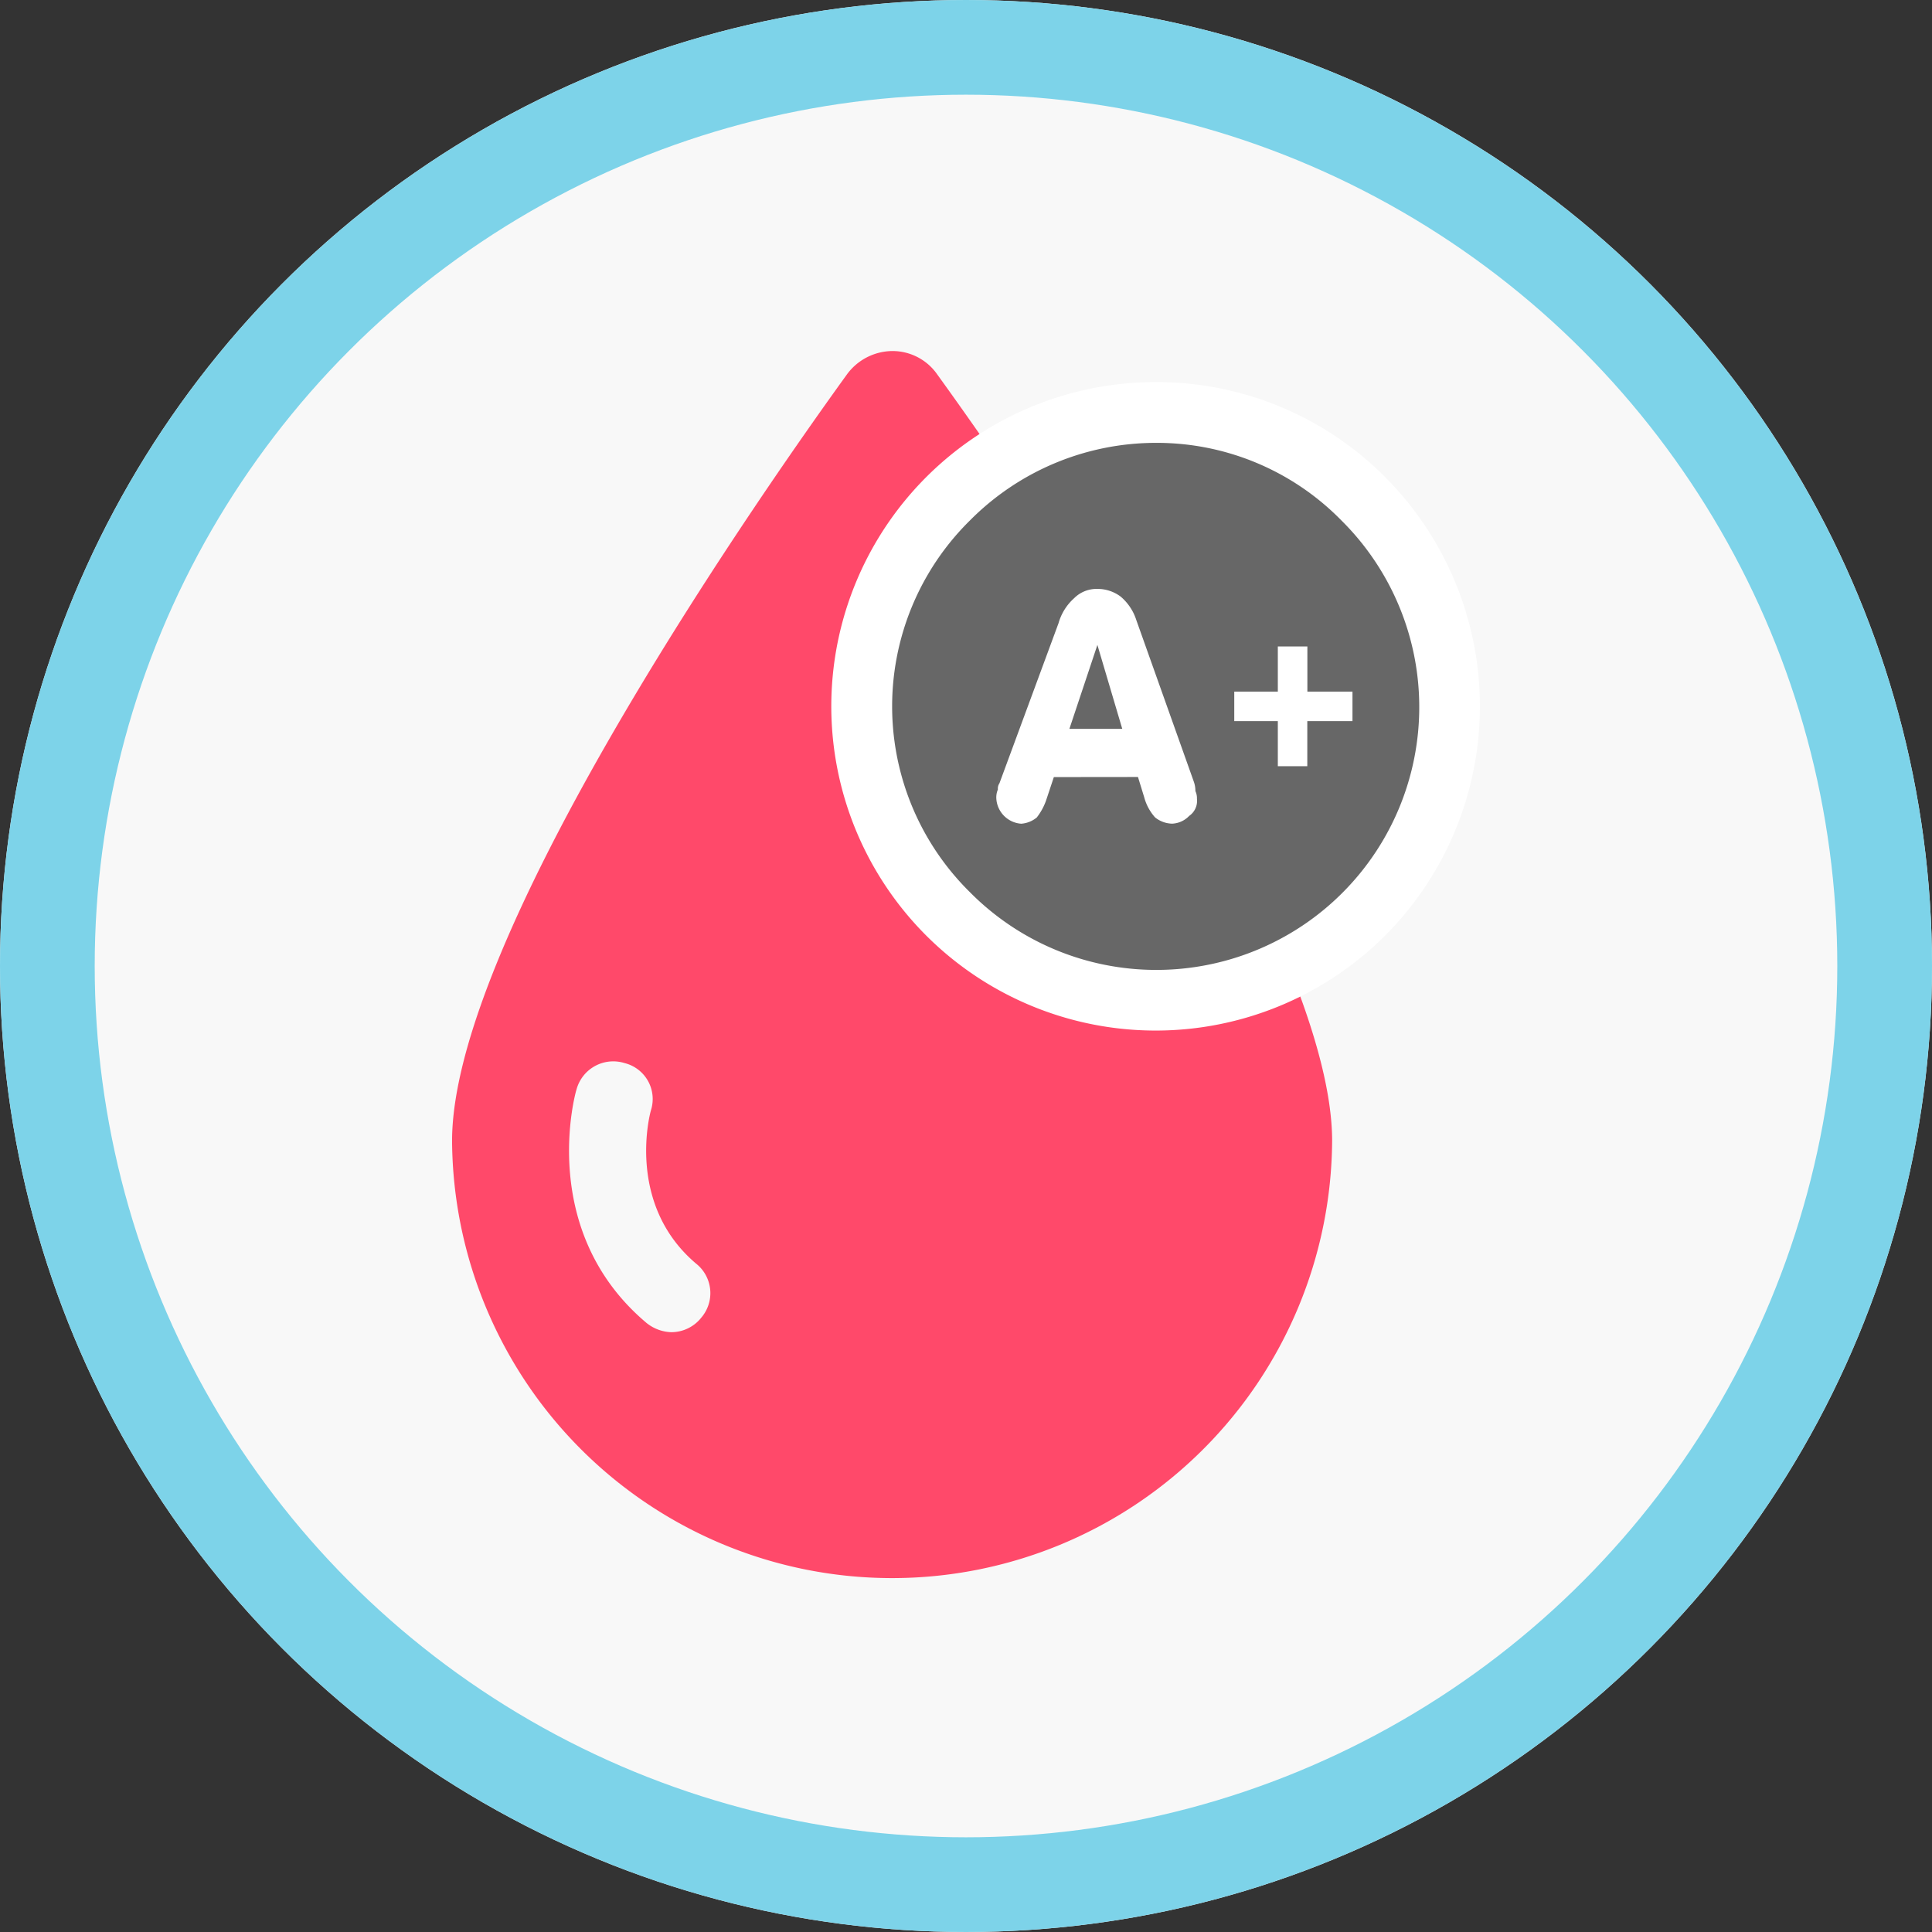 <svg xmlns="http://www.w3.org/2000/svg" width="102" height="102" viewBox="0 0 102 102">
  <rect x="0" y="0" width="102" height="102" fill="#333333" stroke="none"/>
  <g id="Grupo_15004" data-name="Grupo 15004" transform="translate(-332 -10663)">
    <g id="Elipse_785" data-name="Elipse 785" transform="translate(332 10663)" fill="#f8f8f8" stroke="#7dd3e9" stroke-width="5">
      <circle cx="51" cy="51" r="51" stroke="none"/>
      <circle cx="51" cy="51" r="48.5" fill="none"/>
    </g>
    <g id="Grupo_14703" data-name="Grupo 14703" transform="translate(-327.521 10596.213)">
      <path id="Trazado_15677" data-name="Trazado 15677" d="M709,86.55a2.879,2.879,0,0,0-2.38-1.23,3,3,0,0,0-2.382,1.23c-5.992,8.292-20.85,30.128-20.85,40.473a23.232,23.232,0,0,0,46.463,0c0-10.345-14.859-32.181-20.852-40.473Zm-12.478,49.832a2.021,2.021,0,0,1-1.56.738,2.187,2.187,0,0,1-1.313-.492c-5.747-4.845-3.776-12.068-3.693-12.314a2.01,2.01,0,0,1,2.545-1.4,1.954,1.954,0,0,1,1.395,2.463c-.082.246-1.312,5.009,2.381,8.128a1.988,1.988,0,0,1,.246,2.873Z" fill="#ff496a" fill-rule="evenodd"/>
      <path id="Trazado_15678" data-name="Trazado 15678" d="M745.073,92.14a15.515,15.515,0,1,1-15.516,15.515A15.556,15.556,0,0,1,745.073,92.14Z" transform="translate(-24.496 -3.619)" fill="#676767" fill-rule="evenodd"/>
      <path id="Trazado_15679" data-name="Trazado 15679" d="M743.218,88.814a17,17,0,0,1,12.067,5.009h0a17.144,17.144,0,0,1,0,24.217h0a17.139,17.139,0,0,1-24.217,0h0a17.118,17.118,0,0,1,12.15-29.226Zm9.768,7.308a13.636,13.636,0,0,0-9.768-4.1,13.829,13.829,0,0,0-9.852,4.1,13.776,13.776,0,0,0,0,19.619h0a13.832,13.832,0,0,0,9.852,4.106,13.873,13.873,0,0,0,9.768-23.725Z" transform="translate(-22.641 -1.854)" fill="#fff"/>
      <path id="Trazado_15680" data-name="Trazado 15680" d="M747.634,122.009l-.41,1.233a3.174,3.174,0,0,1-.492.9,1.455,1.455,0,0,1-.821.329,1.415,1.415,0,0,1-1.313-1.312,1.061,1.061,0,0,1,.082-.495.494.494,0,0,1,.082-.329l3.12-8.453a2.785,2.785,0,0,1,.821-1.315,1.672,1.672,0,0,1,1.232-.492,2.023,2.023,0,0,1,1.232.41,2.709,2.709,0,0,1,.82,1.233l3.037,8.535a1.438,1.438,0,0,1,.083.495.9.9,0,0,1,.082.41.961.961,0,0,1-.41.9,1.316,1.316,0,0,1-.9.41,1.49,1.49,0,0,1-.9-.329,2.605,2.605,0,0,1-.575-1.066l-.329-1.069Zm13.381-.574v-2.381H763.4v-1.558h-2.381v-2.381h-1.56v2.381h-2.3v1.558h2.3v2.381Zm-12.56-1.972h2.791l-1.313-4.431Z" transform="translate(-32.475 -14.196)" fill="#fff" fill-rule="evenodd"/>
    </g>
  </g>
</svg>
